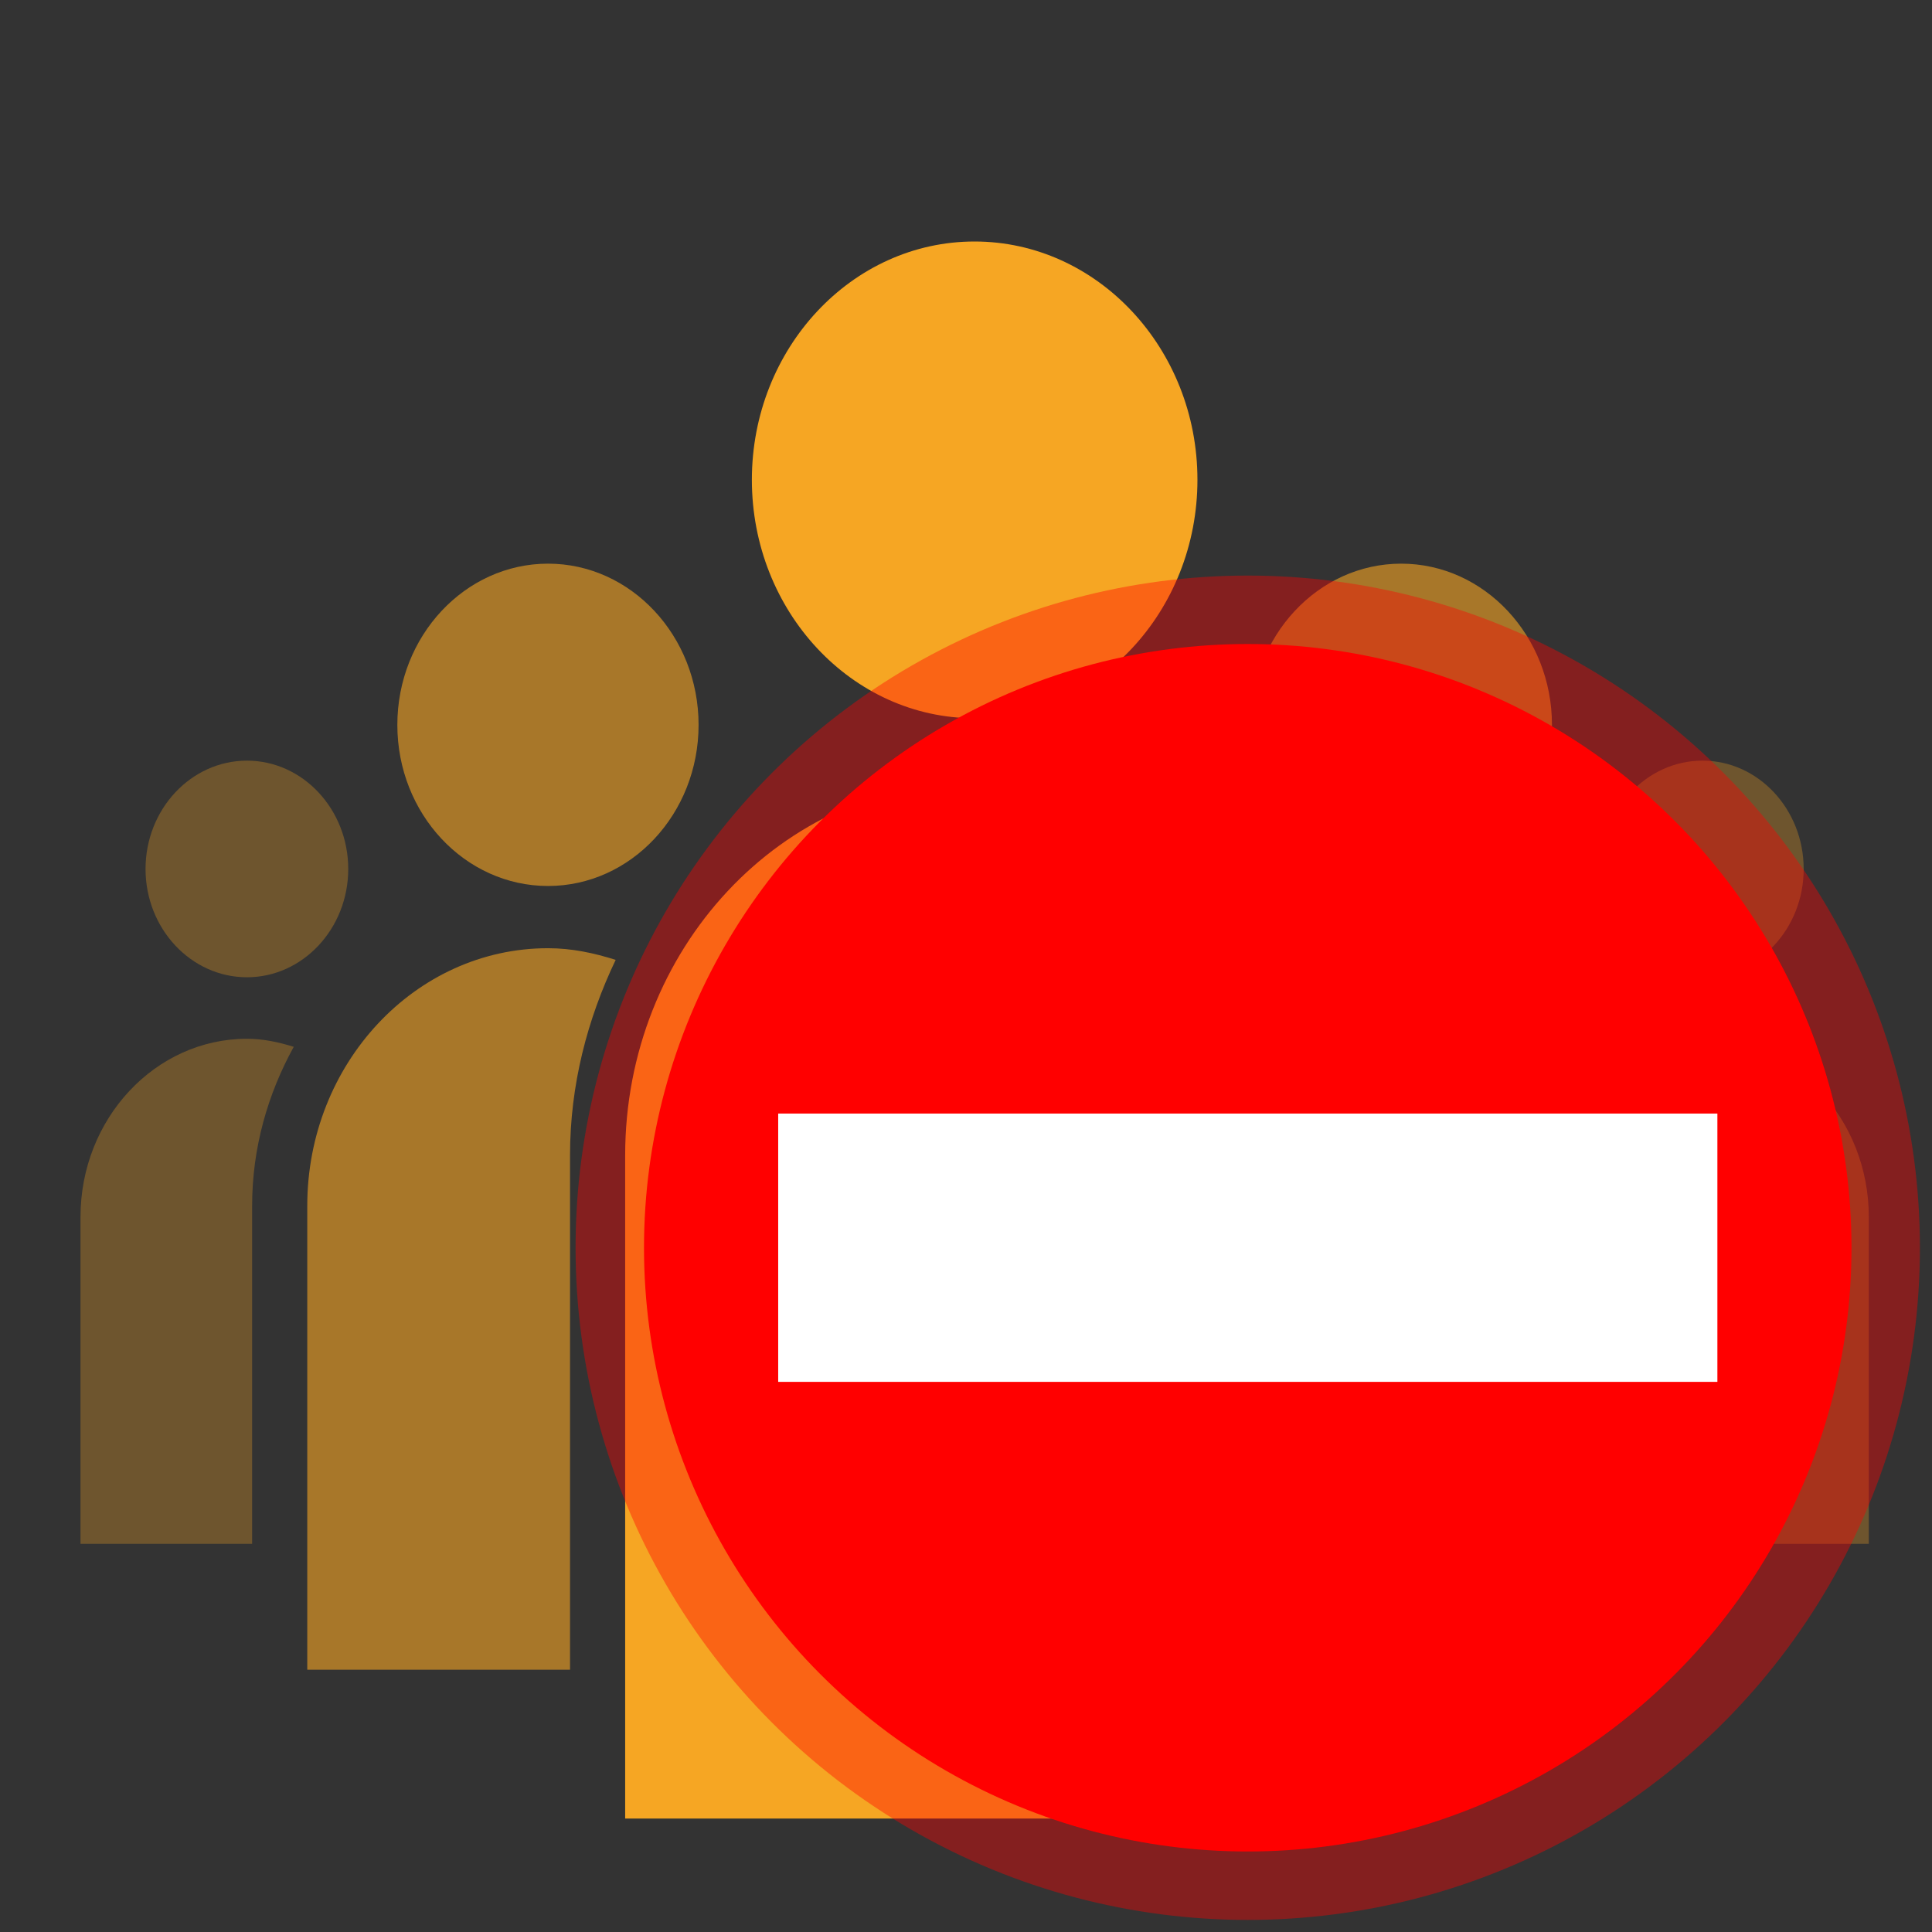 <?xml version="1.0" encoding="UTF-8" standalone="no"?>
<svg width="24px" height="24px" viewBox="0 0 24 24" version="1.1" xmlns="http://www.w3.org/2000/svg" xmlns:xlink="http://www.w3.org/1999/xlink" xmlns:sketch="http://www.bohemiancoding.com/sketch/ns">
    <rect x="0" y="0" width="24" height="24" fill="#333333" stroke="none"/>
    <!-- Generator: Sketch 3.0.1 (7597) - http://www.bohemiancoding.com/sketch -->
    <title>group_ico_lck</title>
    <description>Created with Sketch.</description>
    <defs></defs>
    <g id="Page-1" stroke="none" stroke-width="1" fill="none" fill-rule="evenodd" sketch:type="MSPage">
        <g id="group_ico_lck" sketch:type="MSLayerGroup">
            <path d="M23.215,19.178 L21.082,19.178 L21.082,14.979 C21.082,14.257 20.884,13.587 20.566,13.004 C20.753,12.946 20.946,12.904 21.149,12.904 C22.286,12.904 23.215,13.897 23.215,15.117 L23.215,19.178 L23.215,19.178 Z M21.149,9.449 C20.454,9.449 19.889,10.053 19.889,10.795 C19.889,11.536 20.454,12.14 21.149,12.14 C21.842,12.14 22.406,11.536 22.406,10.795 C22.406,10.053 21.842,9.449 21.149,9.449 L21.149,9.449 Z" id="path3053" fill-opacity="0.3" fill="#F6A623" sketch:type="MSShapeGroup"></path>
            <path d="M3.068,12.904 C3.271,12.904 3.462,12.946 3.649,13.004 C3.328,13.587 3.132,14.257 3.132,14.979 L3.132,19.178 L1,19.178 L1,15.117 C1,13.897 1.928,12.904 3.068,12.904 L3.068,12.904 Z M3.068,9.449 C2.373,9.449 1.808,10.053 1.808,10.795 C1.808,11.536 2.373,12.14 3.068,12.14 C3.761,12.14 4.326,11.536 4.326,10.795 C4.326,10.053 3.761,9.449 3.068,9.449 L3.068,9.449 Z" id="path3057" fill-opacity="0.3" fill="#F6A623" sketch:type="MSShapeGroup"></path>
            <path d="M20.397,20.741 L17.13,20.741 L17.13,14.353 C17.13,13.474 16.914,12.657 16.563,11.924 C16.831,11.839 17.112,11.779 17.406,11.779 C19.054,11.779 20.397,13.215 20.397,14.98 L20.397,20.741 L20.397,20.741 Z M17.406,7.002 C16.374,7.002 15.536,7.901 15.536,9.005 C15.536,10.109 16.374,11.006 17.406,11.006 C18.439,11.006 19.279,10.109 19.279,9.005 C19.279,7.901 18.439,7.002 17.406,7.002 L17.406,7.002 Z" id="path3061" fill-opacity="0.6" fill="#F6A623" sketch:type="MSShapeGroup"></path>
            <path d="M7.081,14.353 L7.081,20.742 L3.817,20.742 L3.817,14.979 C3.817,13.215 5.158,11.779 6.808,11.779 C7.103,11.779 7.381,11.839 7.648,11.924 C7.298,12.657 7.081,13.474 7.081,14.353 L7.081,14.353 Z M6.808,7.002 C5.776,7.002 4.936,7.901 4.936,9.005 C4.936,10.109 5.775,11.006 6.808,11.006 C7.839,11.006 8.678,10.109 8.678,9.005 C8.678,7.901 7.839,7.002 6.808,7.002 L6.808,7.002 Z" id="path3063" fill-opacity="0.6" fill="#F6A623" sketch:type="MSShapeGroup"></path>
            <path d="M7.766,22.591 L16.446,22.591 L16.446,14.353 C16.446,11.792 14.498,9.71 12.106,9.71 C9.711,9.71 7.766,11.792 7.766,14.353 L7.766,22.591 L7.766,22.591 Z M12.106,3 C10.581,3 9.34,4.328 9.34,5.96 C9.34,7.593 10.581,8.922 12.106,8.922 C13.631,8.922 14.875,7.593 14.875,5.96 C14.875,4.328 13.631,3 12.106,3 L12.106,3 Z" id="path3065" fill="#F6A623" sketch:type="MSShapeGroup"></path>
            <g id="STOPe" transform="translate(8, 8)" sketch:type="MSShapeGroup">
                <circle id="Stop" stroke-opacity="0.396" stroke="#FF0000" stroke-width="1.7" fill="#FF0000" cx="7.5" cy="7.5" r="7.5"></circle>
                <rect id="Path" fill="#FFFFFF" x="1.667" y="5.833" width="11.667" height="3.333"></rect>
            </g>
        </g>
    </g>
</svg>